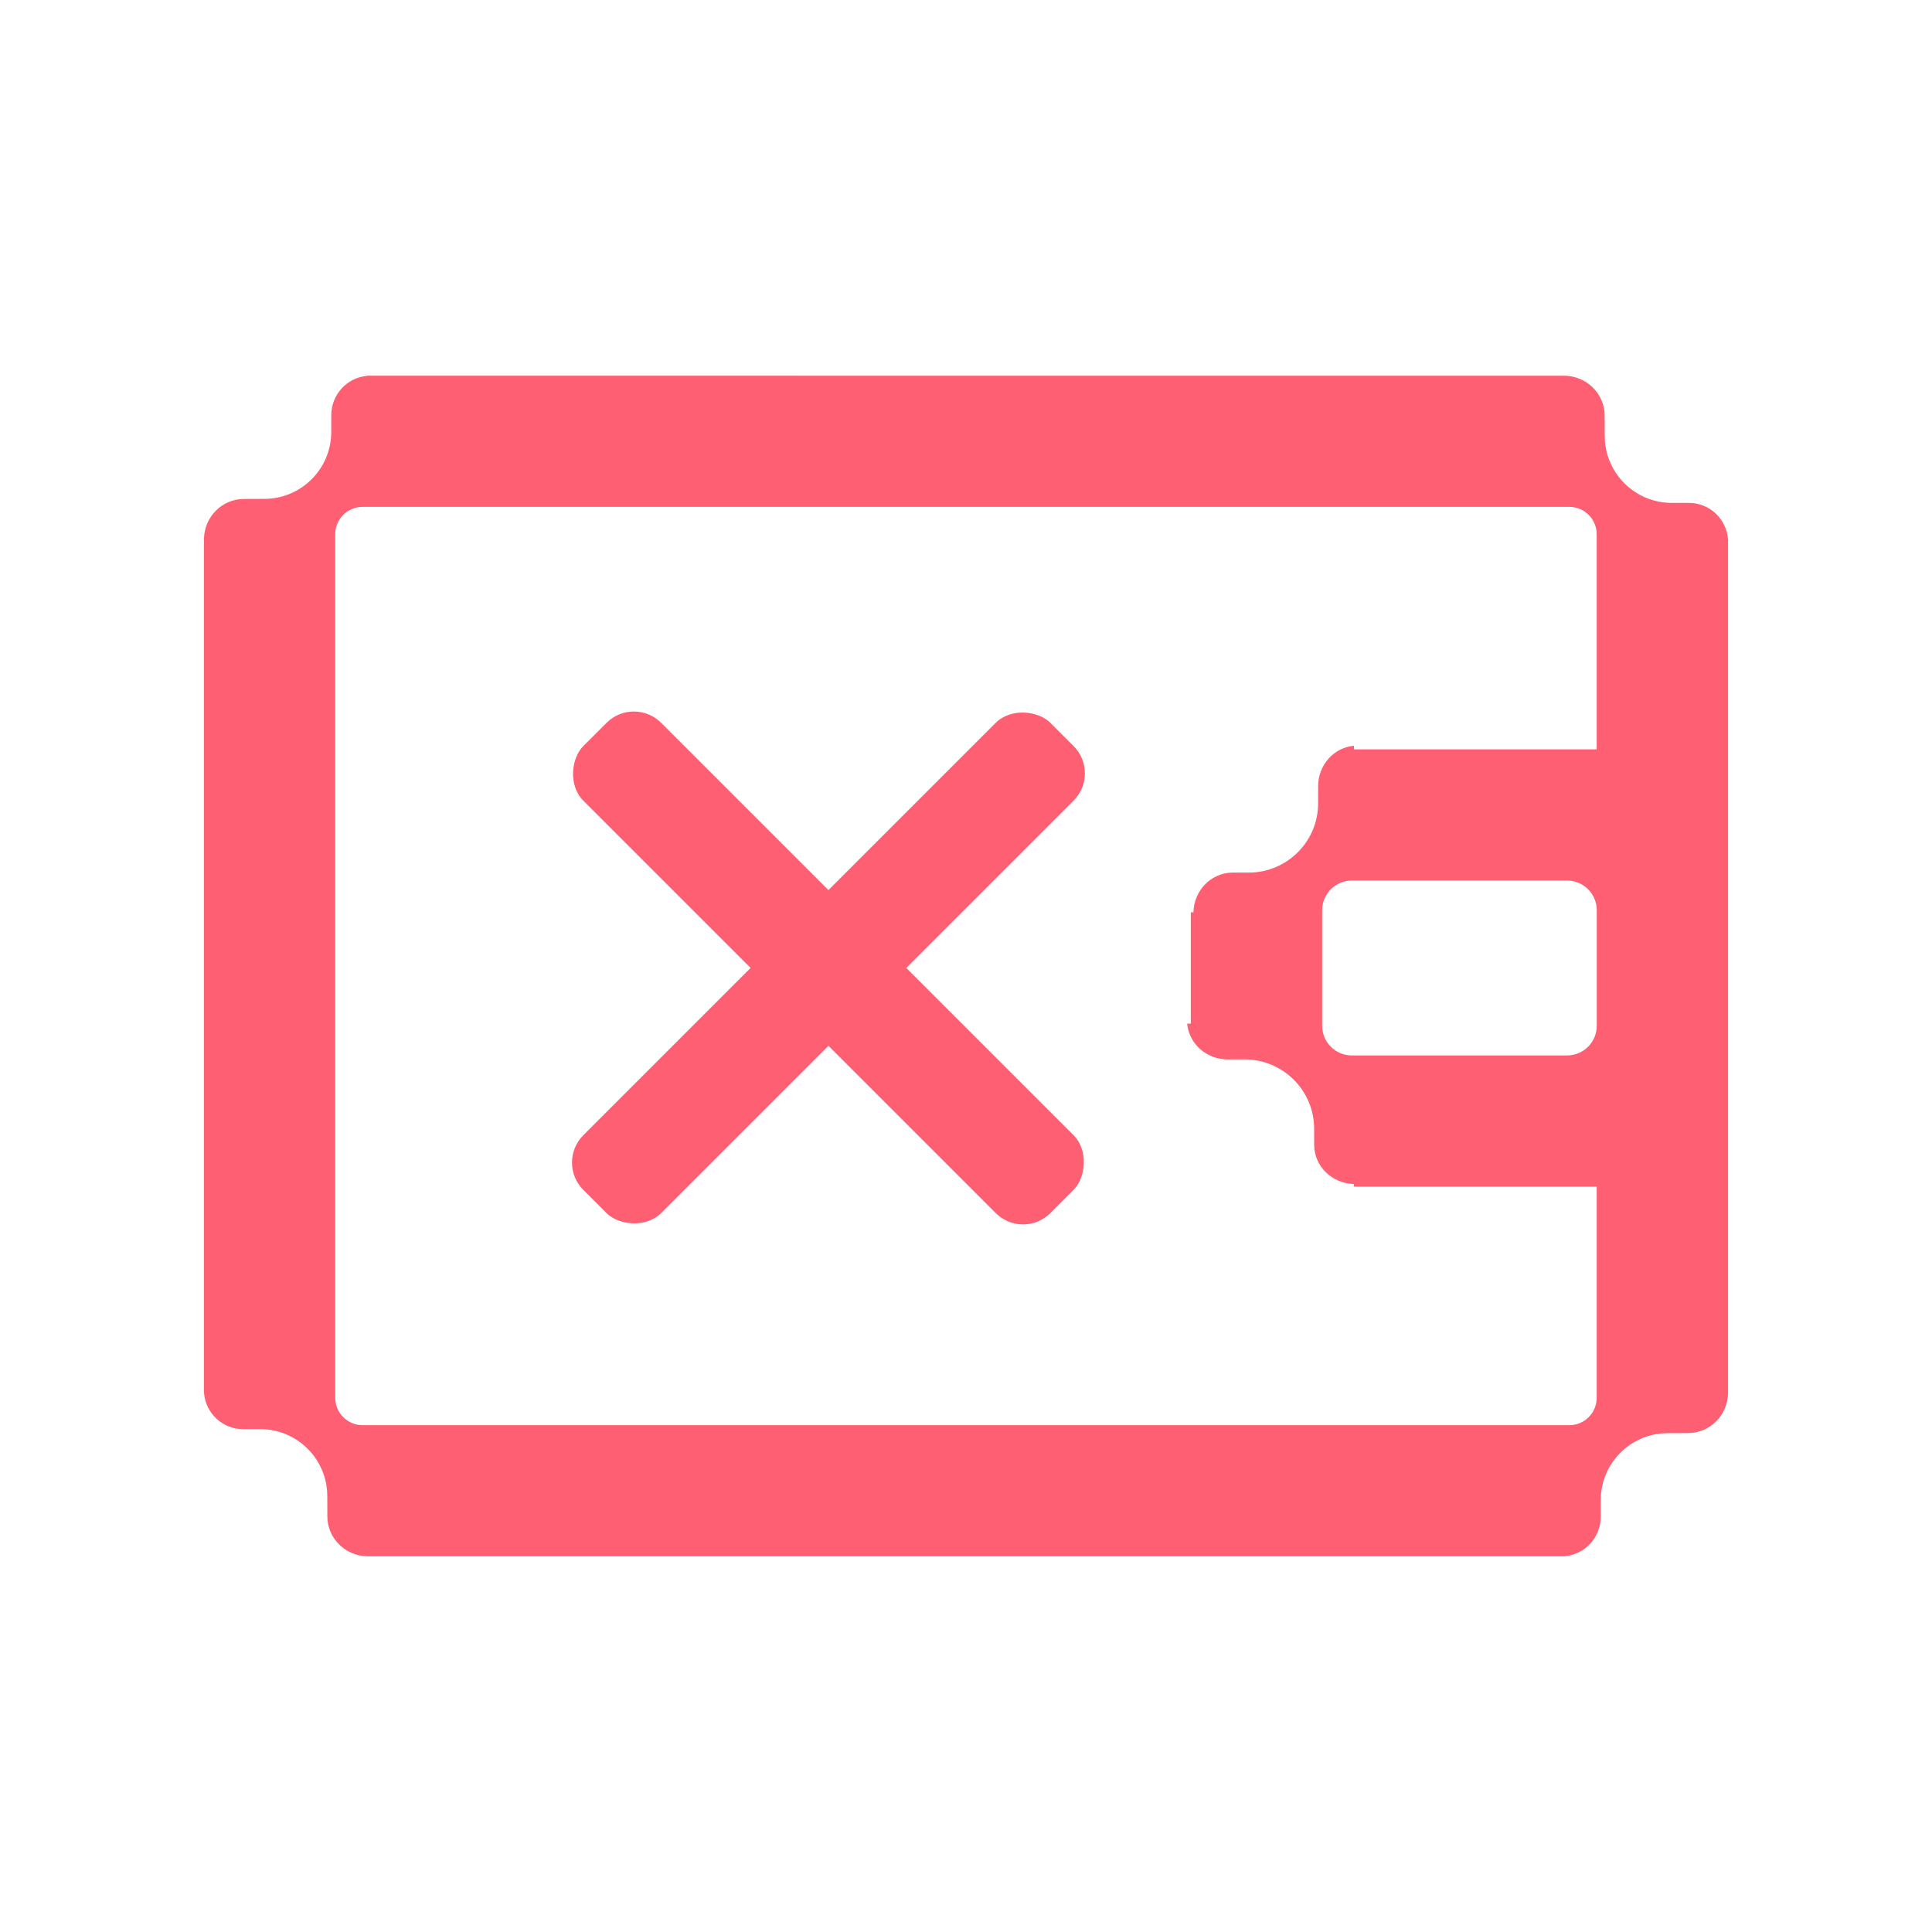 <svg width="50" height="50" viewBox="0 0 50 50" fill="none" xmlns="http://www.w3.org/2000/svg">
<path d="M44.718 13.941C44.674 13.421 44.238 13.014 43.707 13.015H43.271C42.312 13.018 41.533 12.243 41.53 11.285L41.528 10.752C41.526 10.192 41.068 9.737 40.5 9.724L9.5 9.723V9.727C8.98 9.772 8.572 10.213 8.573 10.752V11.172C8.576 12.13 7.801 12.909 6.842 12.911L6.309 12.913C5.747 12.915 5.292 13.373 5.279 13.941H5.278V36.06H5.282C5.326 36.58 5.762 36.987 6.293 36.986H6.73C7.689 36.983 8.467 37.758 8.47 38.715L8.472 39.248C8.475 39.809 8.932 40.264 9.5 40.277L40.5 40.278V40.274C41.02 40.229 41.428 39.788 41.427 39.248V38.829C41.423 37.871 42.199 37.092 43.158 37.09L43.691 37.088C44.253 37.086 44.708 36.629 44.721 36.061H44.722V13.941H44.718ZM40.616 36.883H9.384C8.993 36.883 8.676 36.566 8.676 36.176V13.825C8.676 13.434 8.994 13.118 9.384 13.118H40.615C41.006 13.118 41.322 13.435 41.322 13.825V19.393H35.04V19.3C34.52 19.346 34.112 19.798 34.113 20.35V20.782C34.117 21.774 33.313 22.58 32.32 22.583H31.895C31.345 22.586 30.899 23.044 30.886 23.611H30.818V26.492H30.724C30.77 27.012 31.223 27.419 31.776 27.418H32.208C33.201 27.415 34.007 28.218 34.01 29.209V29.634C34.014 30.184 34.472 30.629 35.04 30.642V30.71H41.322V36.176C41.322 36.567 41.005 36.883 40.615 36.883H40.616ZM41.324 26.547C41.324 26.972 40.979 27.315 40.554 27.315H34.987C34.561 27.315 34.217 26.971 34.217 26.547V23.557C34.217 23.132 34.562 22.788 34.987 22.788H40.554C40.98 22.788 41.324 23.133 41.324 23.557V26.547Z" fill="#FF5F72"/>
<rect x="16.404" y="18" width="17.094" height="2.849" rx="1" transform="rotate(45 16.404 18)" fill="#FF5F72"/>
<rect x="14.389" y="30.087" width="17.094" height="2.849" rx="1" transform="rotate(-45 14.389 30.087)" fill="#FF5F72"/>
</svg>
